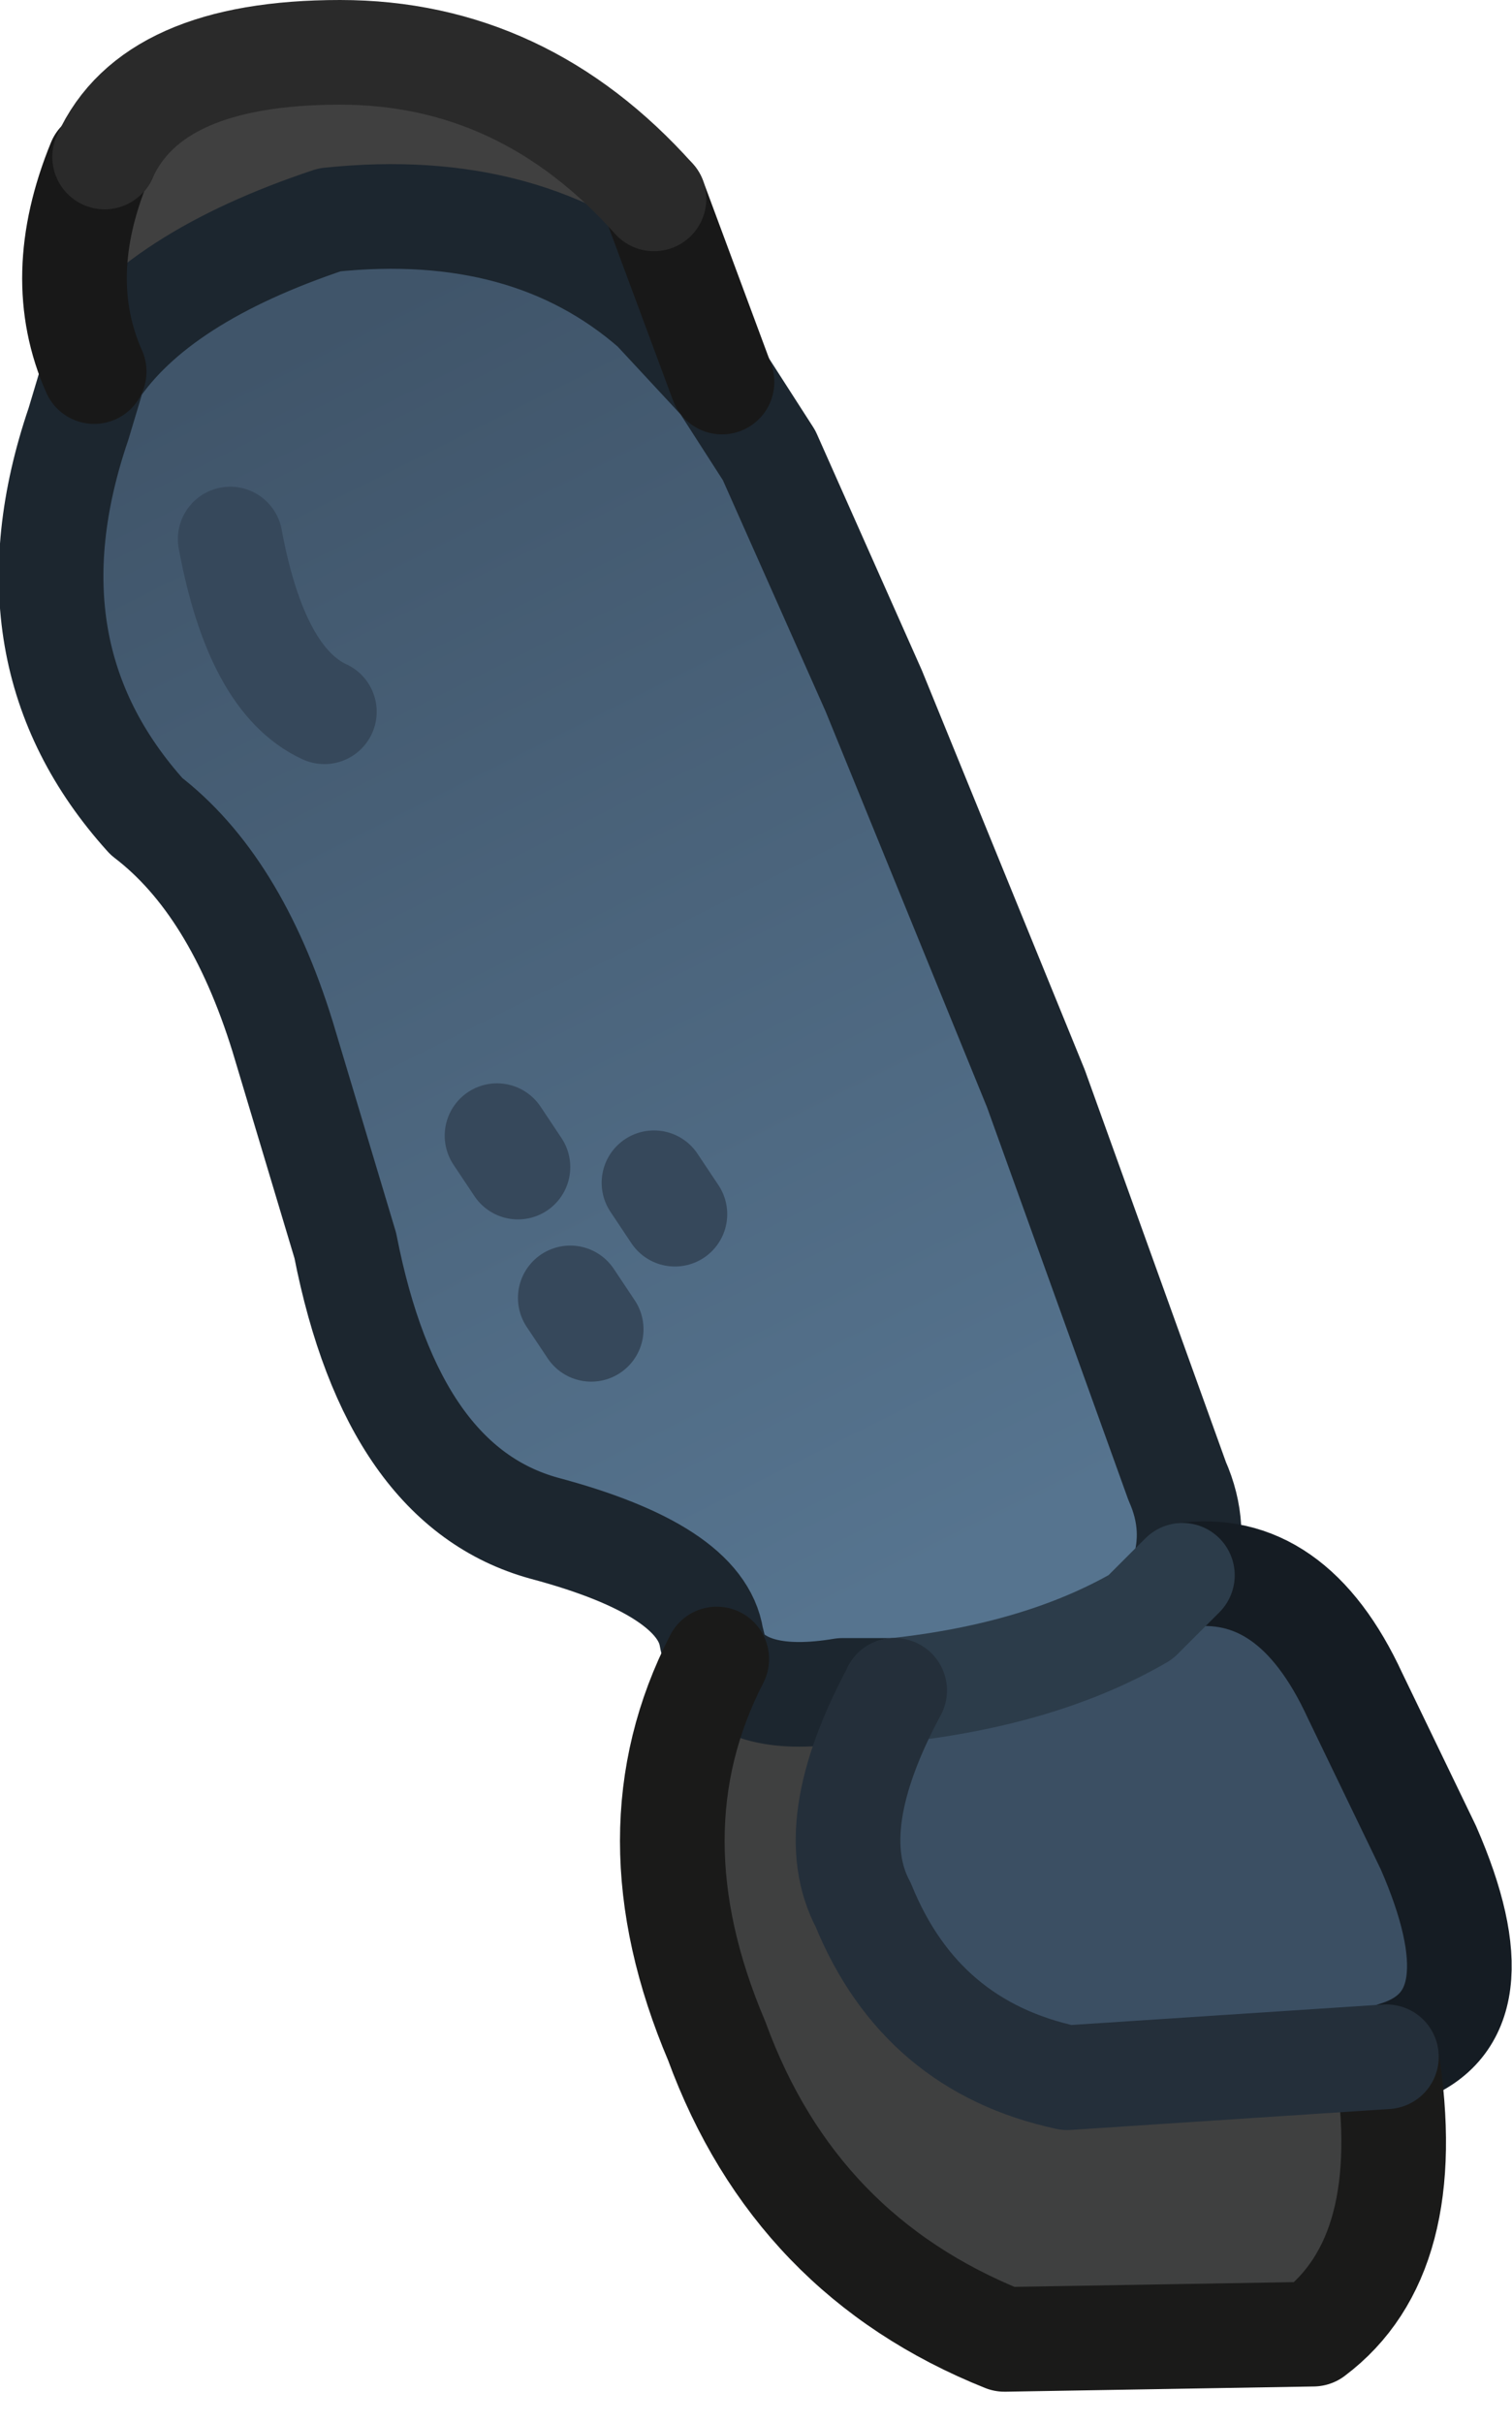 <?xml version="1.0" encoding="UTF-8" standalone="no"?>
<svg xmlns:xlink="http://www.w3.org/1999/xlink" height="23.15px" width="14.45px" xmlns="http://www.w3.org/2000/svg">
  <g transform="matrix(1.0, 0.0, 0.0, 1.0, 3.05, 1.55)">
    <path d="M3.85 2.1 L4.3 2.8 5.3 5.05 6.85 8.85 8.2 12.6 Q8.4 13.05 8.25 13.5 L7.85 13.9 Q6.9 14.45 5.5 14.6 L5.0 14.6 Q4.1 14.75 3.8 14.3 L3.75 14.1 Q3.65 13.45 2.15 13.05 0.7 12.65 0.25 10.35 L-0.35 8.35 Q-0.8 6.9 -1.65 6.25 -3.05 4.7 -2.3 2.5 L-2.15 2.0 Q-1.55 1.1 0.1 0.55 2.0 0.35 3.2 1.4 L3.85 2.1 M2.4 10.85 L2.6 11.15 2.4 10.85 M1.7 9.3 L1.9 9.6 1.7 9.3 M3.2 9.75 L3.4 10.05 3.2 9.75 M0.05 5.25 Q-0.6 4.95 -0.85 3.6 -0.6 4.95 0.05 5.25" fill="url(#gradient0)" fill-rule="evenodd" stroke="none"/>
    <path d="M-2.05 -0.05 Q-1.6 -1.05 0.2 -1.05 1.95 -1.05 3.2 0.35 L3.85 2.1 3.2 1.4 Q2.0 0.35 0.1 0.55 -1.55 1.1 -2.15 2.0 -2.55 1.1 -2.1 0.0 L-2.05 -0.05" fill="#404040" fill-rule="evenodd" stroke="none"/>
    <path d="M8.25 13.5 Q9.3 13.35 9.9 14.65 L10.6 16.1 Q11.3 17.7 10.35 18.05 L10.2 18.1 7.15 18.3 Q5.75 18.0 5.2 16.65 4.8 15.9 5.5 14.6 6.9 14.45 7.85 13.9 L8.25 13.5" fill="#3b4f63" fill-rule="evenodd" stroke="none"/>
    <path d="M10.2 18.1 Q10.5 20.0 9.5 20.75 L6.55 20.8 Q4.55 20.0 3.8 17.95 2.95 15.95 3.8 14.3 4.1 14.75 5.0 14.6 L5.5 14.6 Q4.8 15.9 5.2 16.65 5.75 18.0 7.15 18.3 L10.2 18.1" fill="#3f4040" fill-rule="evenodd" stroke="none"/>
    <path d="M3.85 2.1 L4.3 2.8 5.3 5.05 6.85 8.85 8.2 12.6 Q8.4 13.05 8.25 13.5 M3.8 14.3 L3.75 14.1 Q3.65 13.45 2.15 13.05 0.7 12.65 0.25 10.35 L-0.35 8.35 Q-0.8 6.9 -1.65 6.25 -3.05 4.7 -2.3 2.5 L-2.15 2.0 Q-1.55 1.1 0.1 0.55 2.0 0.35 3.2 1.4 L3.85 2.1 M5.5 14.6 L5.0 14.6 Q4.1 14.75 3.8 14.3" fill="none" stroke="#1c262f" stroke-linecap="round" stroke-linejoin="round" stroke-width="1.0"/>
    <path d="M3.2 0.35 L3.85 2.1 M-2.15 2.0 Q-2.55 1.1 -2.1 0.0 L-2.05 -0.05" fill="none" stroke="#181818" stroke-linecap="round" stroke-linejoin="round" stroke-width="1.0"/>
    <path d="M8.25 13.5 Q9.3 13.35 9.9 14.65 L10.6 16.1 Q11.3 17.7 10.35 18.05 L10.2 18.1" fill="none" stroke="#151c23" stroke-linecap="round" stroke-linejoin="round" stroke-width="1.0"/>
    <path d="M10.2 18.1 Q10.5 20.0 9.5 20.75 L6.55 20.8 Q4.55 20.0 3.8 17.95 2.95 15.95 3.8 14.3" fill="none" stroke="#1a1a19" stroke-linecap="round" stroke-linejoin="round" stroke-width="1.0"/>
    <path d="M3.4 10.05 L3.2 9.75 M1.9 9.6 L1.7 9.3 M2.6 11.15 L2.4 10.85 M-0.85 3.6 Q-0.6 4.95 0.05 5.25" fill="none" stroke="#36485b" stroke-linecap="round" stroke-linejoin="round" stroke-width="1.0"/>
    <path d="M8.25 13.5 L7.85 13.9 Q6.9 14.45 5.5 14.6" fill="none" stroke="#2c3c4a" stroke-linecap="round" stroke-linejoin="round" stroke-width="1.0"/>
    <path d="M5.5 14.6 Q4.8 15.9 5.2 16.65 5.75 18.0 7.15 18.3 L10.2 18.1" fill="none" stroke="#242f3a" stroke-linecap="round" stroke-linejoin="round" stroke-width="1.0"/>
    <path d="M-2.05 -0.05 Q-1.6 -1.05 0.2 -1.05 1.95 -1.05 3.2 0.35" fill="none" stroke="#2a2a2a" stroke-linecap="round" stroke-linejoin="round" stroke-width="1.0"/>
  </g>
  <defs>
    <linearGradient gradientTransform="matrix(0.004, 0.007, -0.004, 0.002, 2.7, 7.65)" gradientUnits="userSpaceOnUse" id="gradient0" spreadMethod="pad" x1="-819.2" x2="819.2">
      <stop offset="0.0" stop-color="#40556a"/>
      <stop offset="1.0" stop-color="#56748f"/>
    </linearGradient>
  </defs>
</svg>
